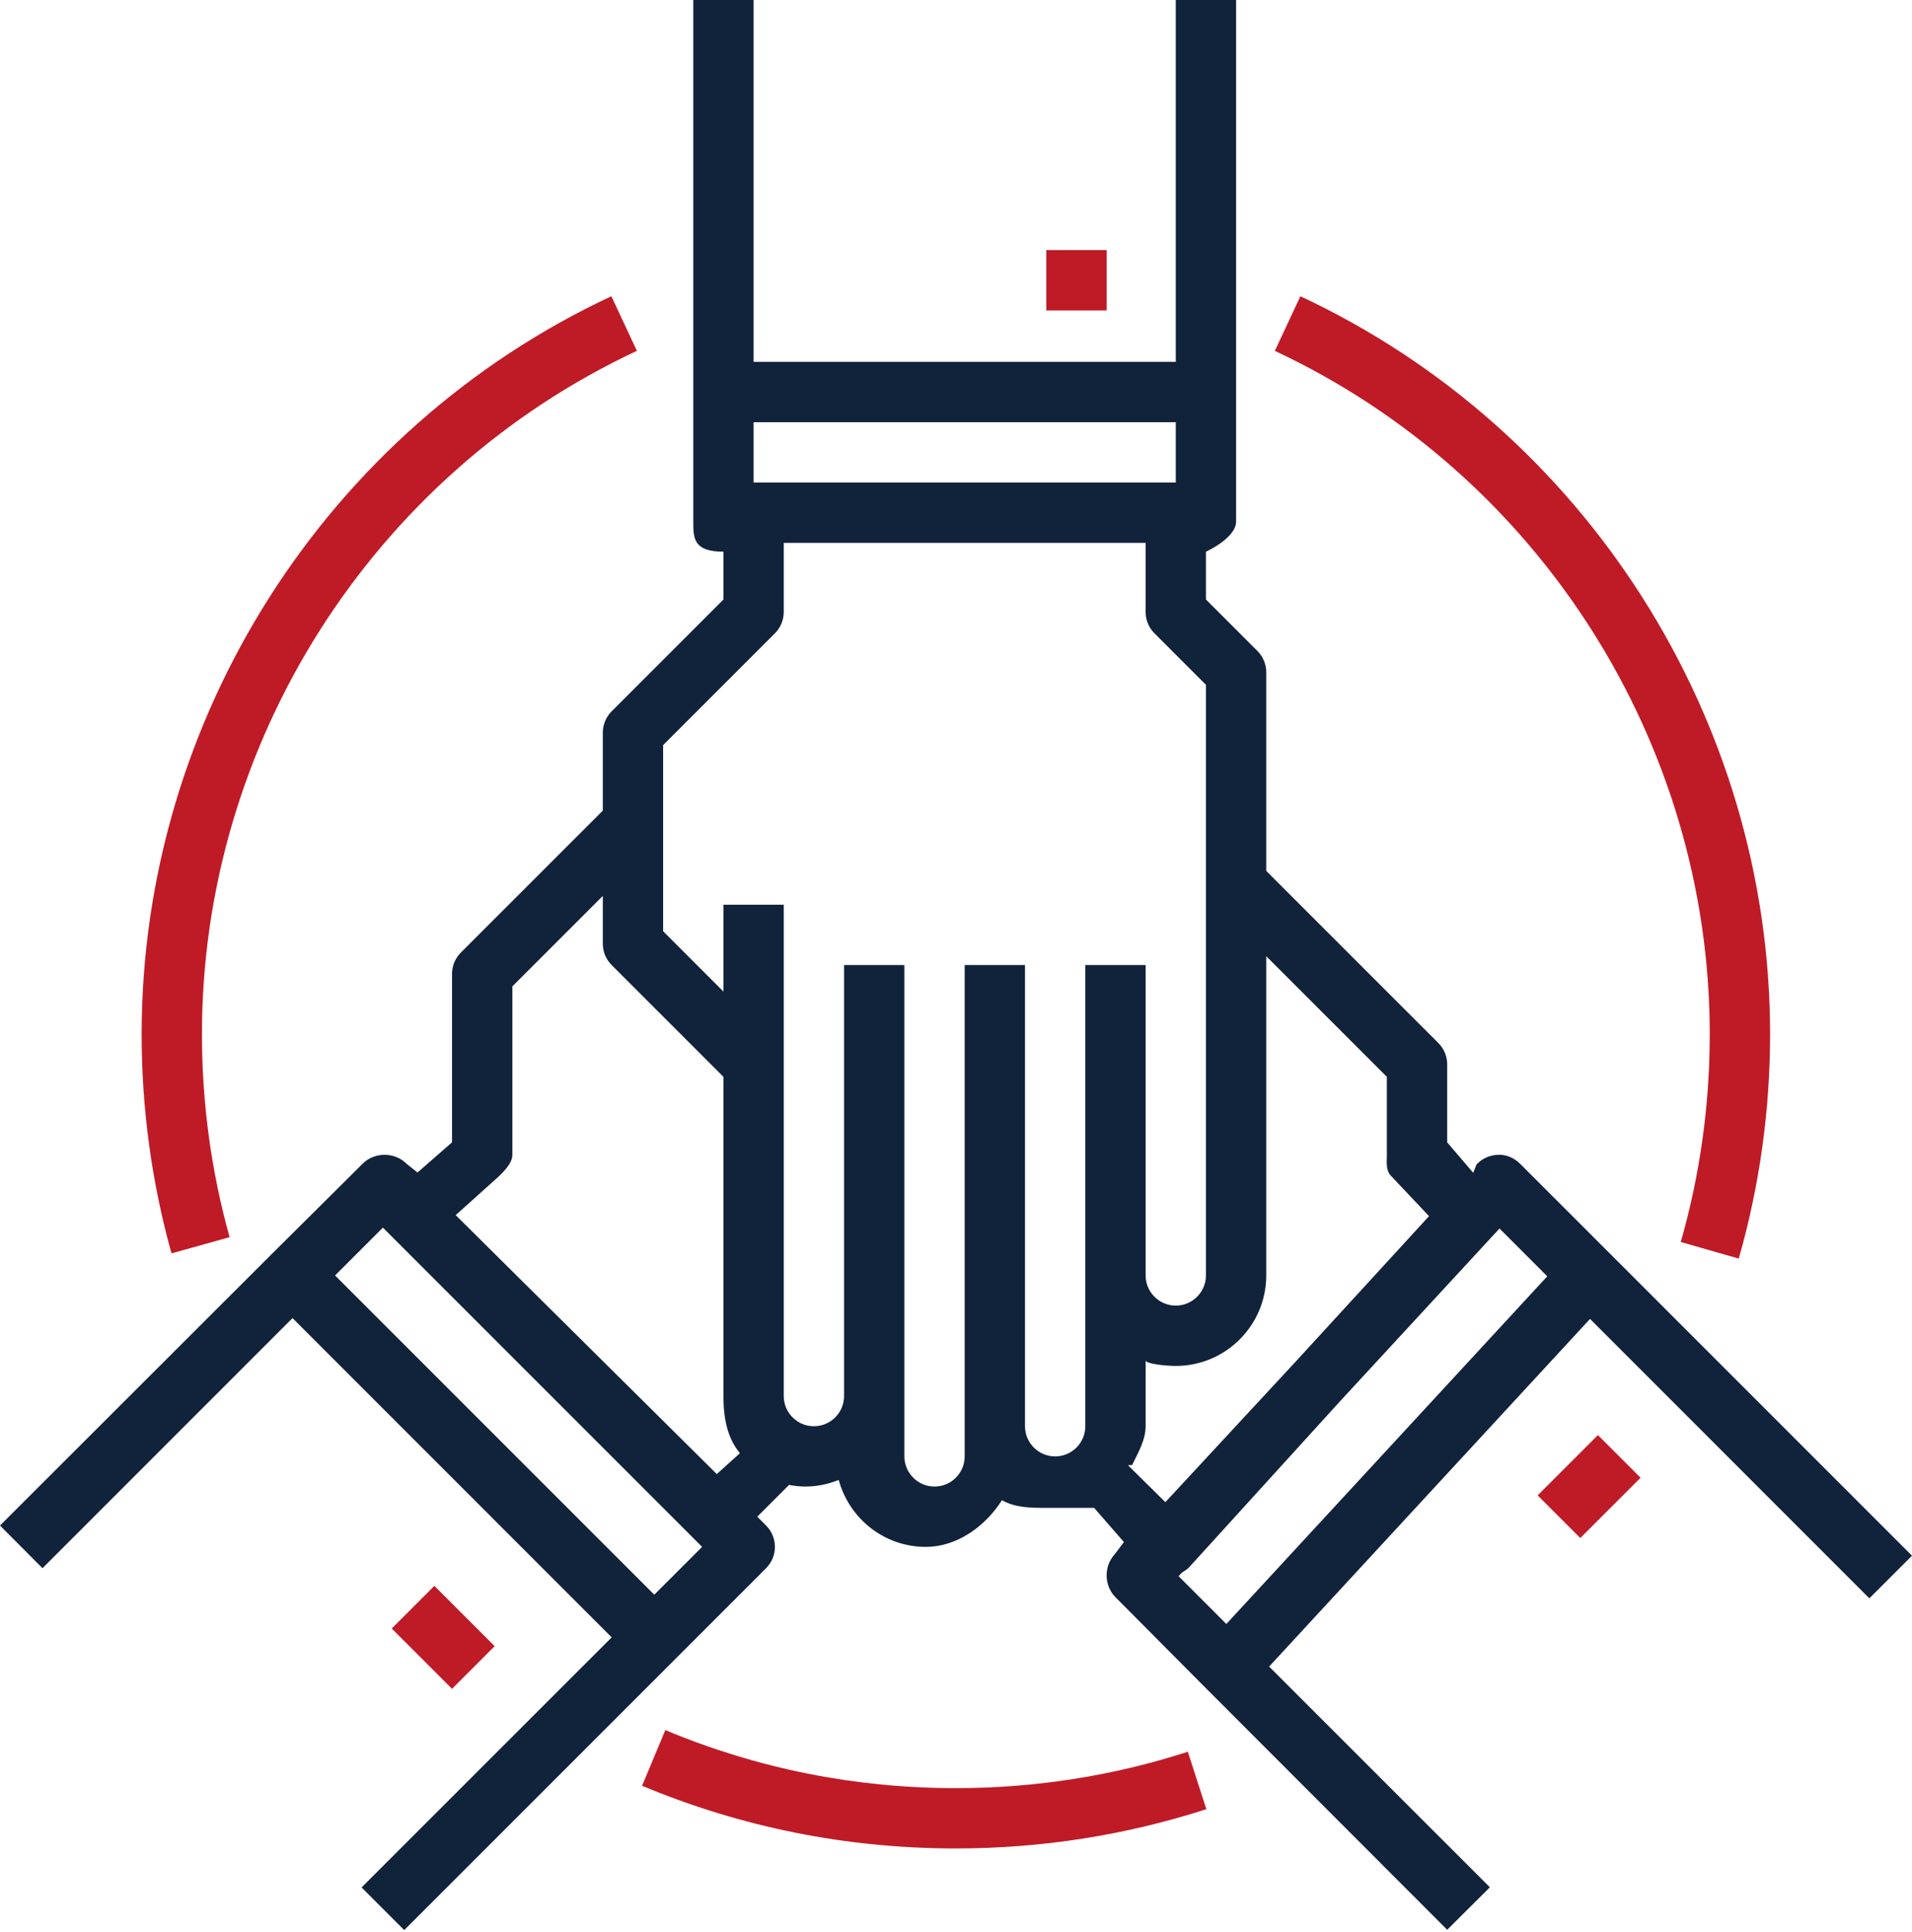 <svg width="95" height="96" viewBox="0 0 95 96" fill="none" xmlns="http://www.w3.org/2000/svg">
<path d="M54.984 12.425H51.987V15.422H54.984V12.425Z" fill="#BF1B27"/>
<path d="M21.582 78.791L19.463 80.91L22.459 83.906L24.578 81.787L21.582 78.791Z" fill="#BF1B27"/>
<path d="M80.017 62.309L75.522 57.815C75.234 57.525 74.82 57.35 74.432 57.376C74.025 57.385 73.638 57.558 73.361 57.858L73.199 58.27L71.905 56.755V52.88C71.905 52.483 71.747 52.101 71.466 51.821L62.915 43.27V33.402C62.915 33.005 62.758 32.623 62.476 32.343L59.918 29.785V27.409C59.918 27.409 61.416 26.738 61.416 25.911V19.917V0H58.42V17.98H37.443V0H34.447V19.917V25.911C34.447 26.738 34.447 27.409 35.945 27.409V29.785L30.391 35.34C30.109 35.62 29.952 36.002 29.952 36.399V40.274L22.899 47.326C22.617 47.606 22.46 47.988 22.46 48.386V56.755L20.743 58.254L20.195 57.815C19.609 57.229 18.606 57.229 18.02 57.815L13.498 62.309L0 75.794L2.111 77.913L14.534 65.487L30.392 81.349L17.965 93.774L20.084 95.893L33.569 82.408L38.063 77.913C38.649 77.327 38.649 76.38 38.063 75.794L37.624 75.355L39.204 73.776C39.463 73.823 39.728 73.857 40.001 73.857C40.593 73.857 41.155 73.736 41.673 73.528C42.191 75.438 43.922 76.854 45.994 76.854C47.59 76.854 48.986 75.791 49.783 74.534C50.438 74.906 51.183 74.916 51.987 74.916H54.364L55.844 76.615L55.383 77.225C54.837 77.817 54.855 78.787 55.425 79.356L59.92 83.878L71.906 95.878L74.025 93.767L63.057 82.801L68.372 77.044L79.002 65.528L92.881 79.411L95 77.293L80.017 62.309ZM58.42 20.977V23.973H37.443V20.977H58.42ZM32.509 79.23L16.648 63.369L19.024 60.992L19.463 61.431L34.447 76.415L34.886 76.854L32.509 79.23ZM22.641 60.372L24.797 58.435C25.079 58.155 25.457 57.773 25.457 57.376V49.006L29.952 44.511V46.887C29.952 47.284 30.109 47.666 30.391 47.947L35.945 53.501V69.362C35.945 70.444 36.125 71.422 36.763 72.2L35.615 73.237L22.641 60.372ZM50.928 70.86V47.947H47.931V70.86V72.359C47.931 73.184 47.259 73.857 46.433 73.857C45.608 73.857 44.935 73.184 44.935 72.359V69.362V47.947H41.938V69.362C41.938 70.188 41.266 70.86 40.44 70.86C39.614 70.86 38.941 70.188 38.941 69.362V44.95H35.945V49.264L32.948 46.267V42.392V39.395V37.019L38.502 31.465C38.784 31.185 38.941 30.803 38.941 30.406V26.97H56.922V30.406C56.922 30.803 57.079 31.185 57.361 31.465L59.918 34.023V63.369C59.918 64.194 59.245 64.867 58.42 64.867C57.594 64.867 56.922 64.194 56.922 63.369V47.947H53.925V63.369V70.86C53.925 71.686 53.252 72.359 52.426 72.359C51.601 72.359 50.928 71.686 50.928 70.86ZM56.044 72.798C56.039 72.793 56.253 72.793 56.25 72.789C56.532 72.203 56.922 71.554 56.922 70.86V67.588C56.922 67.756 57.892 67.864 58.42 67.864C60.898 67.864 62.915 65.847 62.915 63.369V47.508L68.908 53.501V57.376C68.908 57.773 68.847 58.155 69.127 58.435L71.003 60.422L64.403 67.621L57.903 74.632L56.044 72.798ZM58.727 78.129C58.856 78.052 58.986 77.975 59.088 77.862L66.589 69.611L74.504 61.036L76.878 63.411L71.563 69.169L60.932 80.685L58.559 78.31L58.727 78.129Z" fill="#11223B"/>
<path d="M79.395 71.3L76.399 74.296L78.518 76.415L81.514 73.419L79.395 71.3Z" fill="#BF1B27"/>
<path d="M47.492 88.84C42.488 88.84 37.632 87.871 33.058 85.957L31.902 88.723C36.844 90.79 42.09 91.837 47.492 91.837C51.742 91.837 55.93 91.181 59.939 89.886L59.019 87.033C55.308 88.232 51.429 88.84 47.492 88.84Z" fill="#BF1B27"/>
<path d="M84.951 51.382C84.951 54.893 84.467 58.366 83.511 61.706L86.392 62.531C87.424 58.923 87.949 55.171 87.949 51.384C87.949 35.74 78.788 21.347 64.611 14.718L63.342 17.433C76.467 23.57 84.951 36.896 84.951 51.382Z" fill="#BF1B27"/>
<path d="M11.408 61.467C10.496 58.201 10.034 54.807 10.034 51.382C10.034 36.896 18.518 23.57 31.645 17.431L30.376 14.717C16.198 21.345 7.038 35.738 7.038 51.382C7.038 55.08 7.537 58.743 8.521 62.272L11.408 61.467Z" fill="#BF1B27"/>
</svg>
